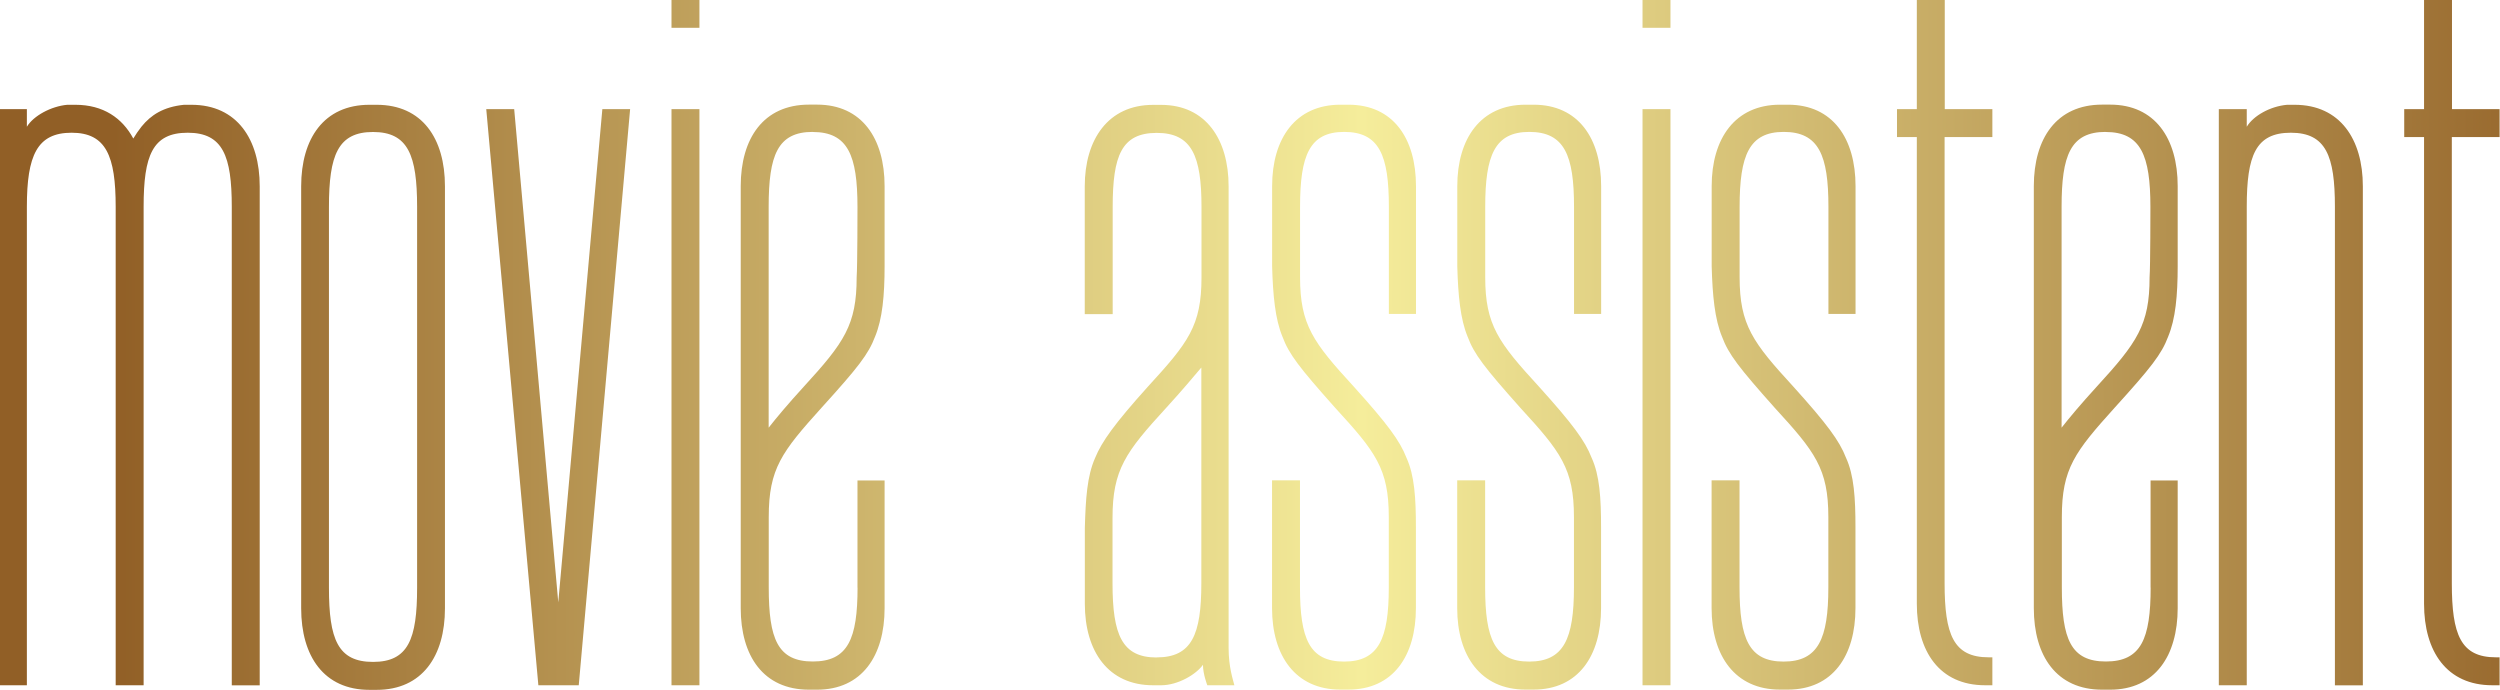 <?xml version="1.0" encoding="UTF-8"?>
<svg id="Ebene_1" xmlns="http://www.w3.org/2000/svg" version="1.1" xmlns:xlink="http://www.w3.org/1999/xlink" viewBox="0 0 3051.4 842.2">
  <!-- Generator: Adobe Illustrator 29.0.1, SVG Export Plug-In . SVG Version: 2.1.0 Build 192)  -->
  <defs>
    <style>
      .st0 {
        fill: url(#Unbenannter_Verlauf_2);
      }
    </style>
    <linearGradient id="Unbenannter_Verlauf_2" data-name="Unbenannter Verlauf 2" x1="1785.8" y1="968.6" x2="1787.4" y2="968.6" gradientTransform="translate(-3373244.8 505442.8) scale(1889 -521.4)" gradientUnits="userSpaceOnUse">
      <stop offset="0" stop-color="#915f26"/>
      <stop offset=".5" stop-color="#f5ed9b"/>
      <stop offset="1" stop-color="#915f26"/>
    </linearGradient>
  </defs>
  <g id="SvgjsG9050">
    <path class="st0" d="M233.7,127.9c55.6,0,83.3,42.2,83.3,99.5v609.1h-34.1V252.4c0-61.9-10.8-90.4-53.8-90.4s-53.8,27.8-53.8,90.4v584h-34.1V252.4c0-61.9-11.6-90.4-53.8-90.4s-54.6,27.8-54.6,90.4v584H-.3V133.2h33.1v21.5c8.1-13.4,29.6-25,49.3-26.8h9.9c34.1,0,57.3,16.2,70.7,41.2,2.7-4.5,6.3-9.9,9.9-14.4,11.6-14.4,26.8-24.2,52-26.8h9.1ZM459.8,127.9c55.6,0,83.3,41.2,83.3,99.5v515.1c0,58.3-27.8,99.5-83.3,99.5h-8.9c-55.6,0-83.3-41.2-83.3-99.5V227.4c0-58.3,27.8-99.5,83.3-99.5h8.9ZM455.3,807.9c43,0,53.8-27.8,53.8-90.4V252.5c0-62.7-10.8-91.4-53.8-91.4s-53.8,28.6-53.8,91.4v465c0,62.7,10.8,90.4,53.8,90.4h0ZM769.1,133.2l-62.7,703.2h-49.3l-63.6-703.2h34.1l53.8,602,53.8-602h34.1-.2,0ZM853.7,836.4h-34.1V133.2h34.1v703.2ZM853.7,33.9h-34.1V-.2h34.1v34.1ZM1046.6,717.2v-130.8h33.1v155.9c0,58.3-27.8,99.5-82.4,99.5h-9.9c-55.6,0-83.3-41.2-83.3-99.5V227.2c0-58.3,27.8-99.5,83.3-99.5h9.9c54.6,0,82.4,41.2,82.4,99.5v97.7c0,35.9-2.7,64.4-11.6,85.9-8.1,21.5-20.7,37.6-65.4,86.9-48.5,53.8-64.4,74.3-64.4,133.4v85.9c0,62.7,10.8,90.4,53.8,90.4s54.6-27.8,54.6-90.4v.2h0ZM992,161c-43,0-53.8,28.6-53.8,91.4v269.6c9.9-12.6,23.3-28.6,43-50.2,49.3-53.8,64.4-75.3,64.4-133.4,1-13.4,1-85.9,1-85.9,0-62.7-11.6-91.4-54.6-91.4h0ZM1506.7,836.4h-33.1s-5.3-13.4-5.3-25c-8.1,11.6-30.5,25-51,25h-9.9c-54.6,0-83.3-41.2-83.3-99.5v-92.2c1-35.9,2.7-63.6,12.6-85.9,8.1-19.7,23.3-41.2,64.4-86.9,49.3-53.8,65.4-74.3,65.4-133.4v-85.9c0-61.9-11.6-90.4-54.6-90.4s-53.8,27.8-53.8,90.4v130.8h-34.1v-155.9c0-57.3,28.6-99.5,83.3-99.5h9.9c54.6,0,82.4,42.2,82.4,99.5v563.5c0,23.3,5.3,38.4,7.1,45.7h0v-.3ZM1411.7,802.4c43,0,54.6-27.8,54.6-90.4v-263.4c-9.9,11.6-23.3,27.8-43,49.3-49.3,53.8-65.4,75.3-65.4,134.4v79.8c0,62.7,11.6,90.4,53.8,90.4h0ZM1640.6,161c-42.2,0-53.8,28.6-53.8,91.4v85.9c0,58.3,16.2,79.8,65.4,133.4,41.2,45.7,56.4,66.2,64.4,86.9,9.9,21.5,11.6,49.3,11.6,85.1v98.5c0,58.3-27.8,99.5-82.4,99.5h-9.9c-54.6,0-83.3-41.2-83.3-99.5v-155.9h34.1v130.8c0,62.7,11.6,90.4,53.8,90.4s54.6-27.8,54.6-90.4v-85.9c0-59.1-16.2-79.8-65.4-133.4-43.9-49.3-56.4-65.4-64.4-86.9-8.9-21.5-11.6-50.2-12.6-85.9v-97.7c0-58.3,28.6-99.5,83.3-99.5h9.9c54.6,0,82.4,41.2,82.4,99.5v155.9h-33.1v-130.8c0-62.7-11.6-91.4-54.6-91.4h0ZM1866.6,161c-42.2,0-53.8,28.6-53.8,91.4v85.9c0,58.3,16.2,79.8,65.4,133.4,41.2,45.7,56.4,66.2,64.4,86.9,9.9,21.5,11.6,49.3,11.6,85.1v98.5c0,58.3-27.8,99.5-82.4,99.5h-9.9c-54.6,0-83.3-41.2-83.3-99.5v-155.9h34.1v130.8c0,62.7,11.6,90.4,53.8,90.4s54.6-27.8,54.6-90.4v-85.9c0-59.1-16.2-79.8-65.4-133.4-43.9-49.3-56.4-65.4-64.4-86.9-8.9-21.5-11.6-50.2-12.6-85.9v-97.7c0-58.3,28.6-99.5,83.3-99.5h9.9c54.6,0,82.4,41.2,82.4,99.5v155.9h-33.1v-130.8c0-62.7-11.6-91.4-54.6-91.4h0ZM2038.9,836.4h-34.1V133.2h34.1v703.2ZM2038.9,33.9h-34.1V-.2h34.1v34.1ZM2177.1,161c-42.2,0-53.8,28.6-53.8,91.4v85.9c0,58.3,16.2,79.8,65.4,133.4,41.2,45.7,56.4,66.2,64.4,86.9,9.9,21.5,11.6,49.3,11.6,85.1v98.5c0,58.3-27.8,99.5-82.4,99.5h-9.9c-54.6,0-83.3-41.2-83.3-99.5v-155.9h34.1v130.8c0,62.7,11.6,90.4,53.8,90.4s54.6-27.8,54.6-90.4v-85.9c0-59.1-16.2-79.8-65.4-133.4-43.9-49.3-56.4-65.4-64.4-86.9-8.9-21.5-11.6-50.2-12.6-85.9v-97.7c0-58.3,28.6-99.5,83.3-99.5h9.9c54.6,0,82.4,41.2,82.4,99.5v155.9h-33.1v-130.8c0-62.7-11.6-91.4-54.6-91.4h0ZM2431.8,133.2v34.1h-58.3v544.6c0,62.7,10.8,90.4,53.8,90.4h4.5v34.1h-8.9c-55.6,0-83.3-41.2-83.3-99.5V167.3h-24.2v-34.1h24.2V-.2h34.1v133.4h58.3-.2ZM2624.9,717.2v-130.8h33.1v155.9c0,58.3-27.8,99.5-82.4,99.5h-9.9c-55.6,0-83.3-41.2-83.3-99.5V227.2c0-58.3,27.8-99.5,83.3-99.5h9.9c54.6,0,82.4,41.2,82.4,99.5v97.7c0,35.9-2.7,64.4-11.6,85.9-8.1,21.5-20.7,37.6-65.4,86.9-48.5,53.8-64.4,74.3-64.4,133.4v85.9c0,62.7,10.8,90.4,53.8,90.4s54.6-27.8,54.6-90.4h0v.2h-.1ZM2570.1,161c-43,0-53.8,28.6-53.8,91.4v269.6c9.9-12.6,23.3-28.6,43-50.2,49.3-53.8,64.4-75.3,64.4-133.4,1-13.4,1-85.9,1-85.9,0-62.7-11.6-91.4-54.6-91.4h0ZM2800.7,127.9c55.6,0,83.3,42.2,83.3,99.5v609.1h-34.1V252.4c0-61.9-10.8-90.4-53.8-90.4s-53.8,27.8-53.8,90.4v584h-34.1V133.2h34.1v21.5c8.1-13.4,28.6-25,49.3-26.8h9.1ZM3050.9,133.2v34.1h-58.3v544.6c0,62.7,10.8,90.4,53.8,90.4h4.5v34.1h-8.9c-55.6,0-83.3-41.2-83.3-99.5V167.3h-24.2v-34.1h24.2V-.2h34.1v133.4h58.3-.2Z"/>
  </g>
</svg>